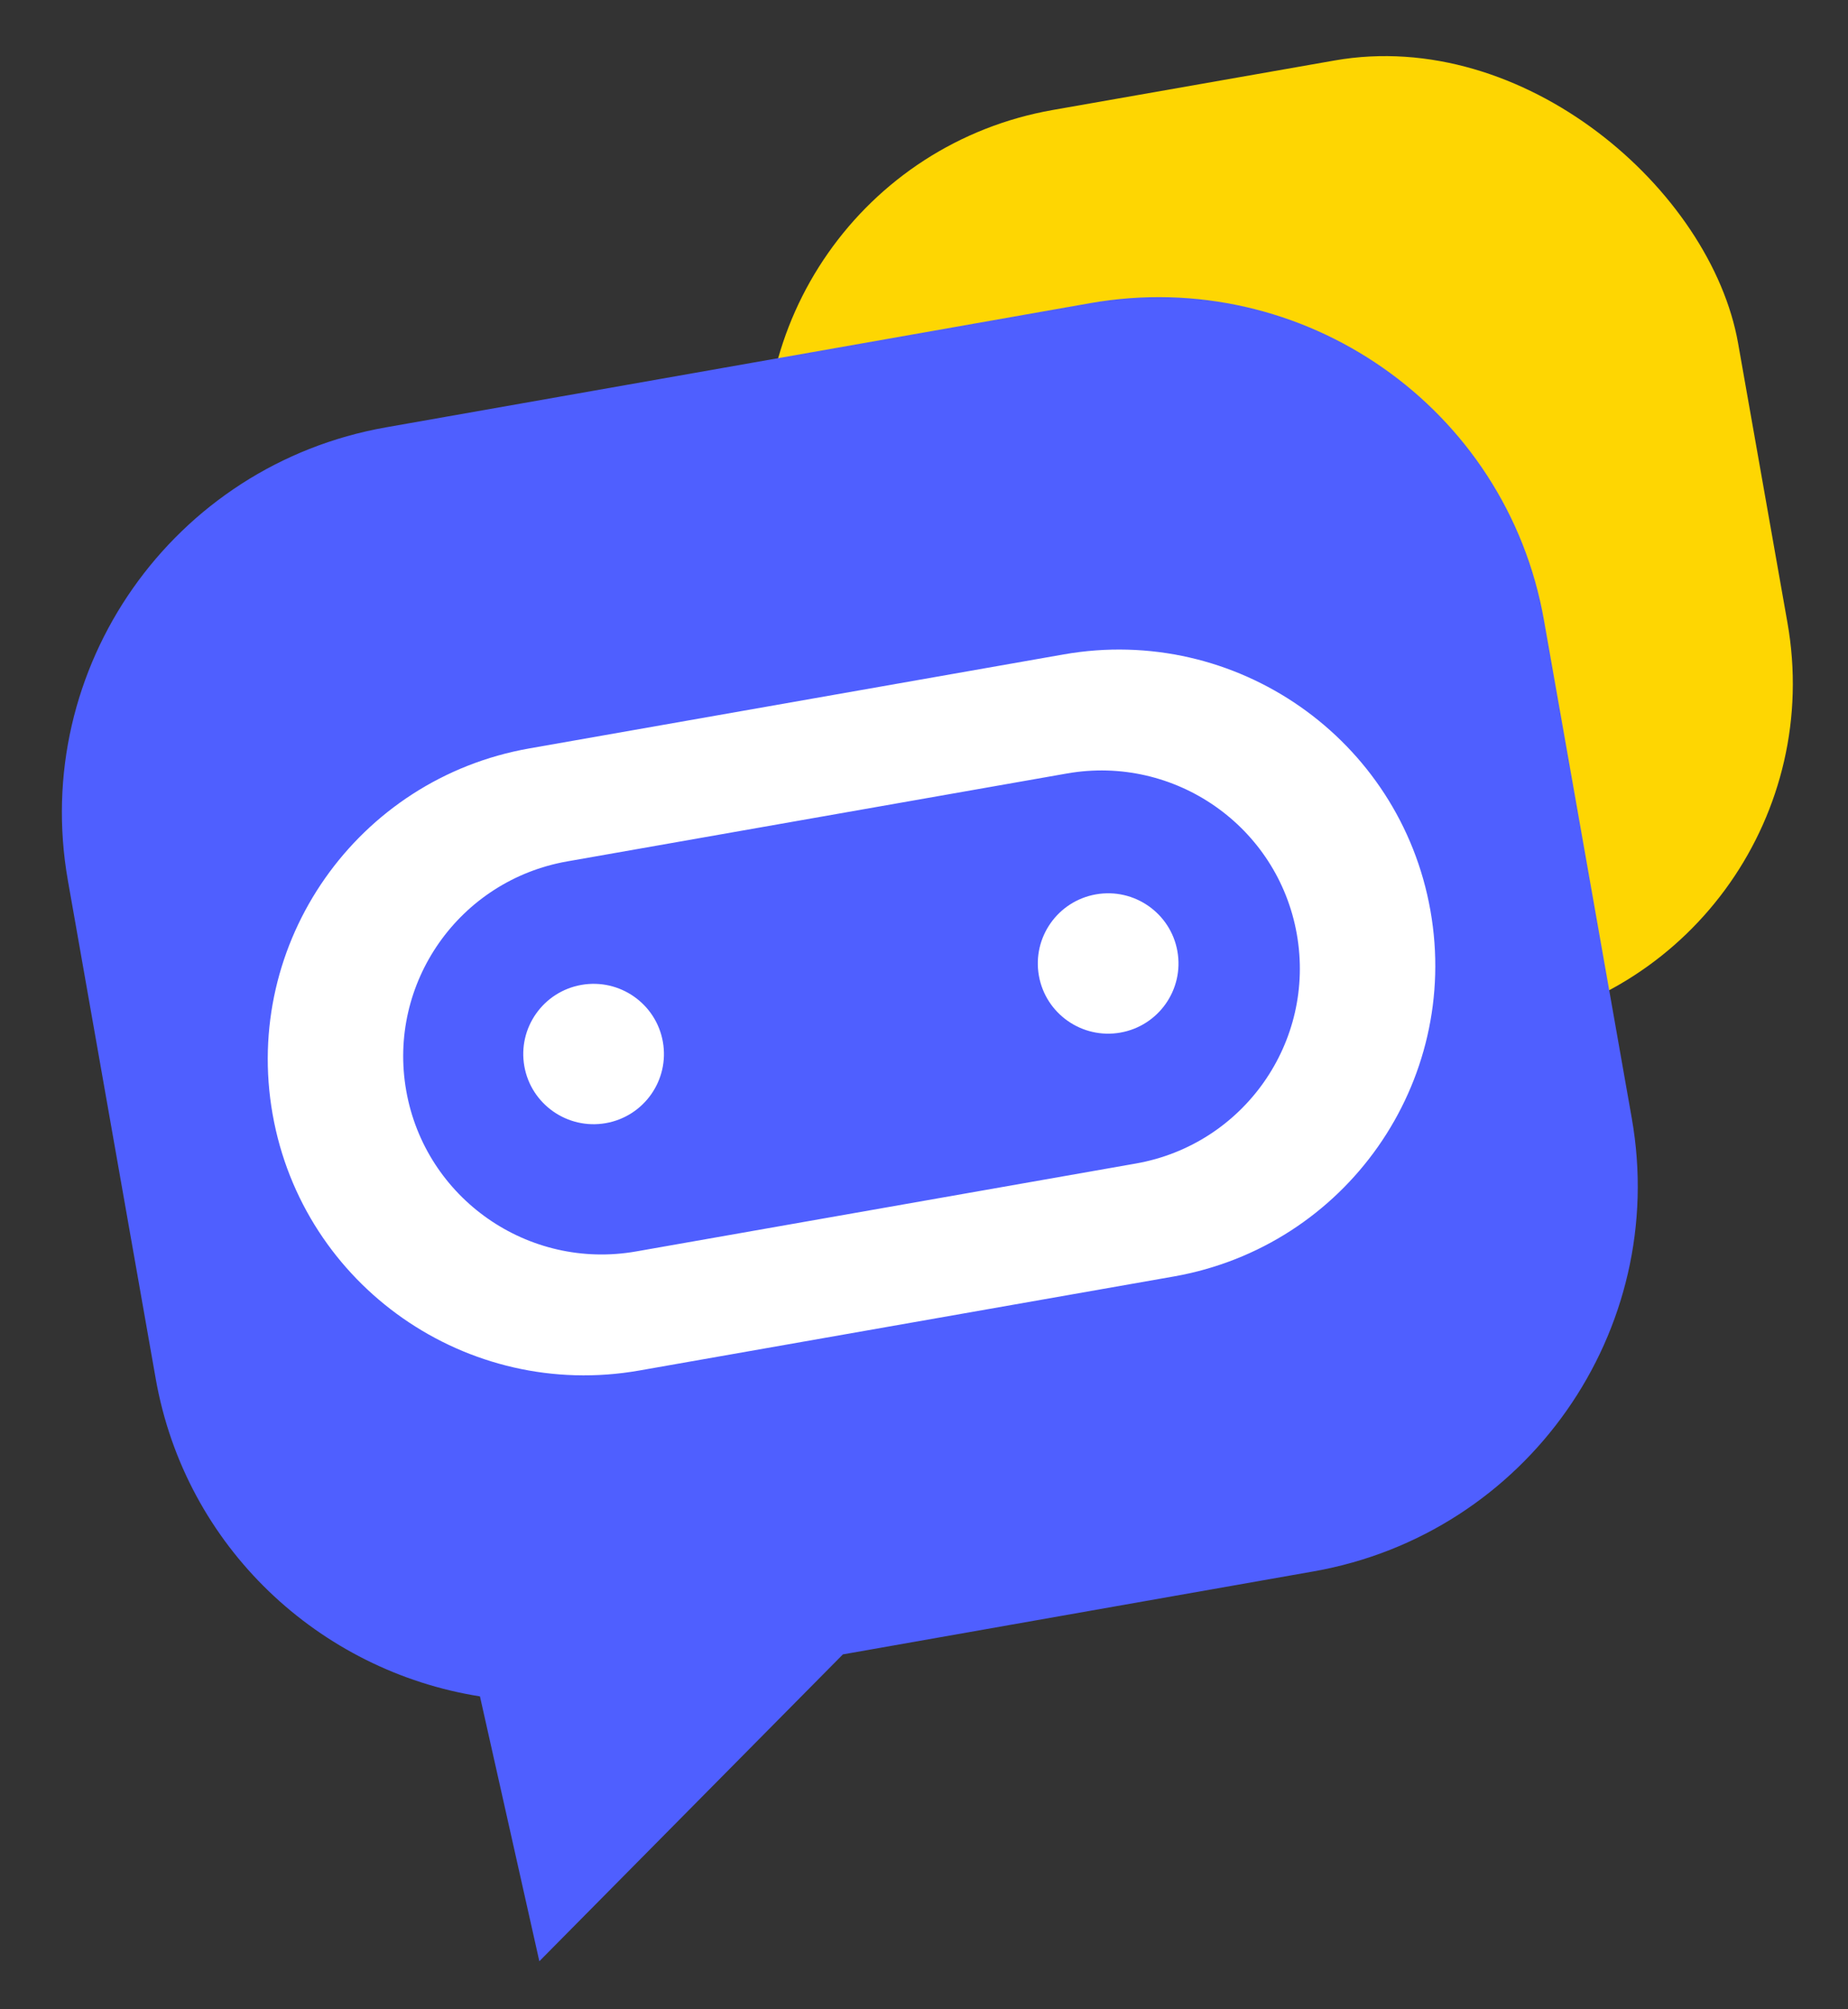 <svg width="138" height="150" viewBox="0 0 138 150" fill="none" xmlns="http://www.w3.org/2000/svg">
<rect x="0" y="0" width="138" height="150" fill="#333333" stroke="none"/>
<rect width="73.357" height="73.185" rx="26" transform="matrix(0.985 -0.173 0.174 0.985 53.013 12.708)" fill="#FED602"/>
<path fill-rule="evenodd" clip-rule="evenodd" d="M81.398 22.633L28.826 31.902C12.905 34.709 2.269 49.853 5.068 65.726L11.627 102.92C13.846 115.506 23.854 124.744 35.841 126.641L40.276 146.413L62.944 123.506L98.093 117.309C114.014 114.502 124.653 99.357 121.854 83.485L115.295 46.291C112.496 30.419 97.319 19.826 81.398 22.633Z" fill="#4F5FFF"/>
<path fill-rule="evenodd" clip-rule="evenodd" d="M84.818 86.861L47.505 93.424C39.448 94.841 31.758 89.475 30.336 81.432C28.914 73.389 34.295 65.725 42.358 64.306L79.671 57.743C87.728 56.326 95.418 61.692 96.84 69.735C98.261 77.778 92.875 85.444 84.818 86.861ZM79.434 48.853L39.532 55.871C26.675 58.133 18.09 70.362 20.358 83.187C22.625 96.012 34.884 104.575 47.742 102.313L87.644 95.295C100.507 93.033 109.085 80.805 106.818 67.98C104.551 55.155 92.297 46.591 79.434 48.853Z" fill="white"/>
<path fill-rule="evenodd" clip-rule="evenodd" d="M43.416 73.526C46.271 73.024 48.997 74.928 49.5 77.776C50.004 80.624 48.095 83.344 45.24 83.846C42.385 84.348 39.659 82.444 39.155 79.596C38.652 76.747 40.56 74.028 43.416 73.526Z" fill="white"/>
<path fill-rule="evenodd" clip-rule="evenodd" d="M81.84 66.767C84.695 66.265 87.421 68.169 87.924 71.017C88.428 73.866 86.519 76.585 83.664 77.087C80.808 77.589 78.083 75.685 77.579 72.837C77.076 69.989 78.984 67.27 81.84 66.767Z" fill="white"/>
</svg>
